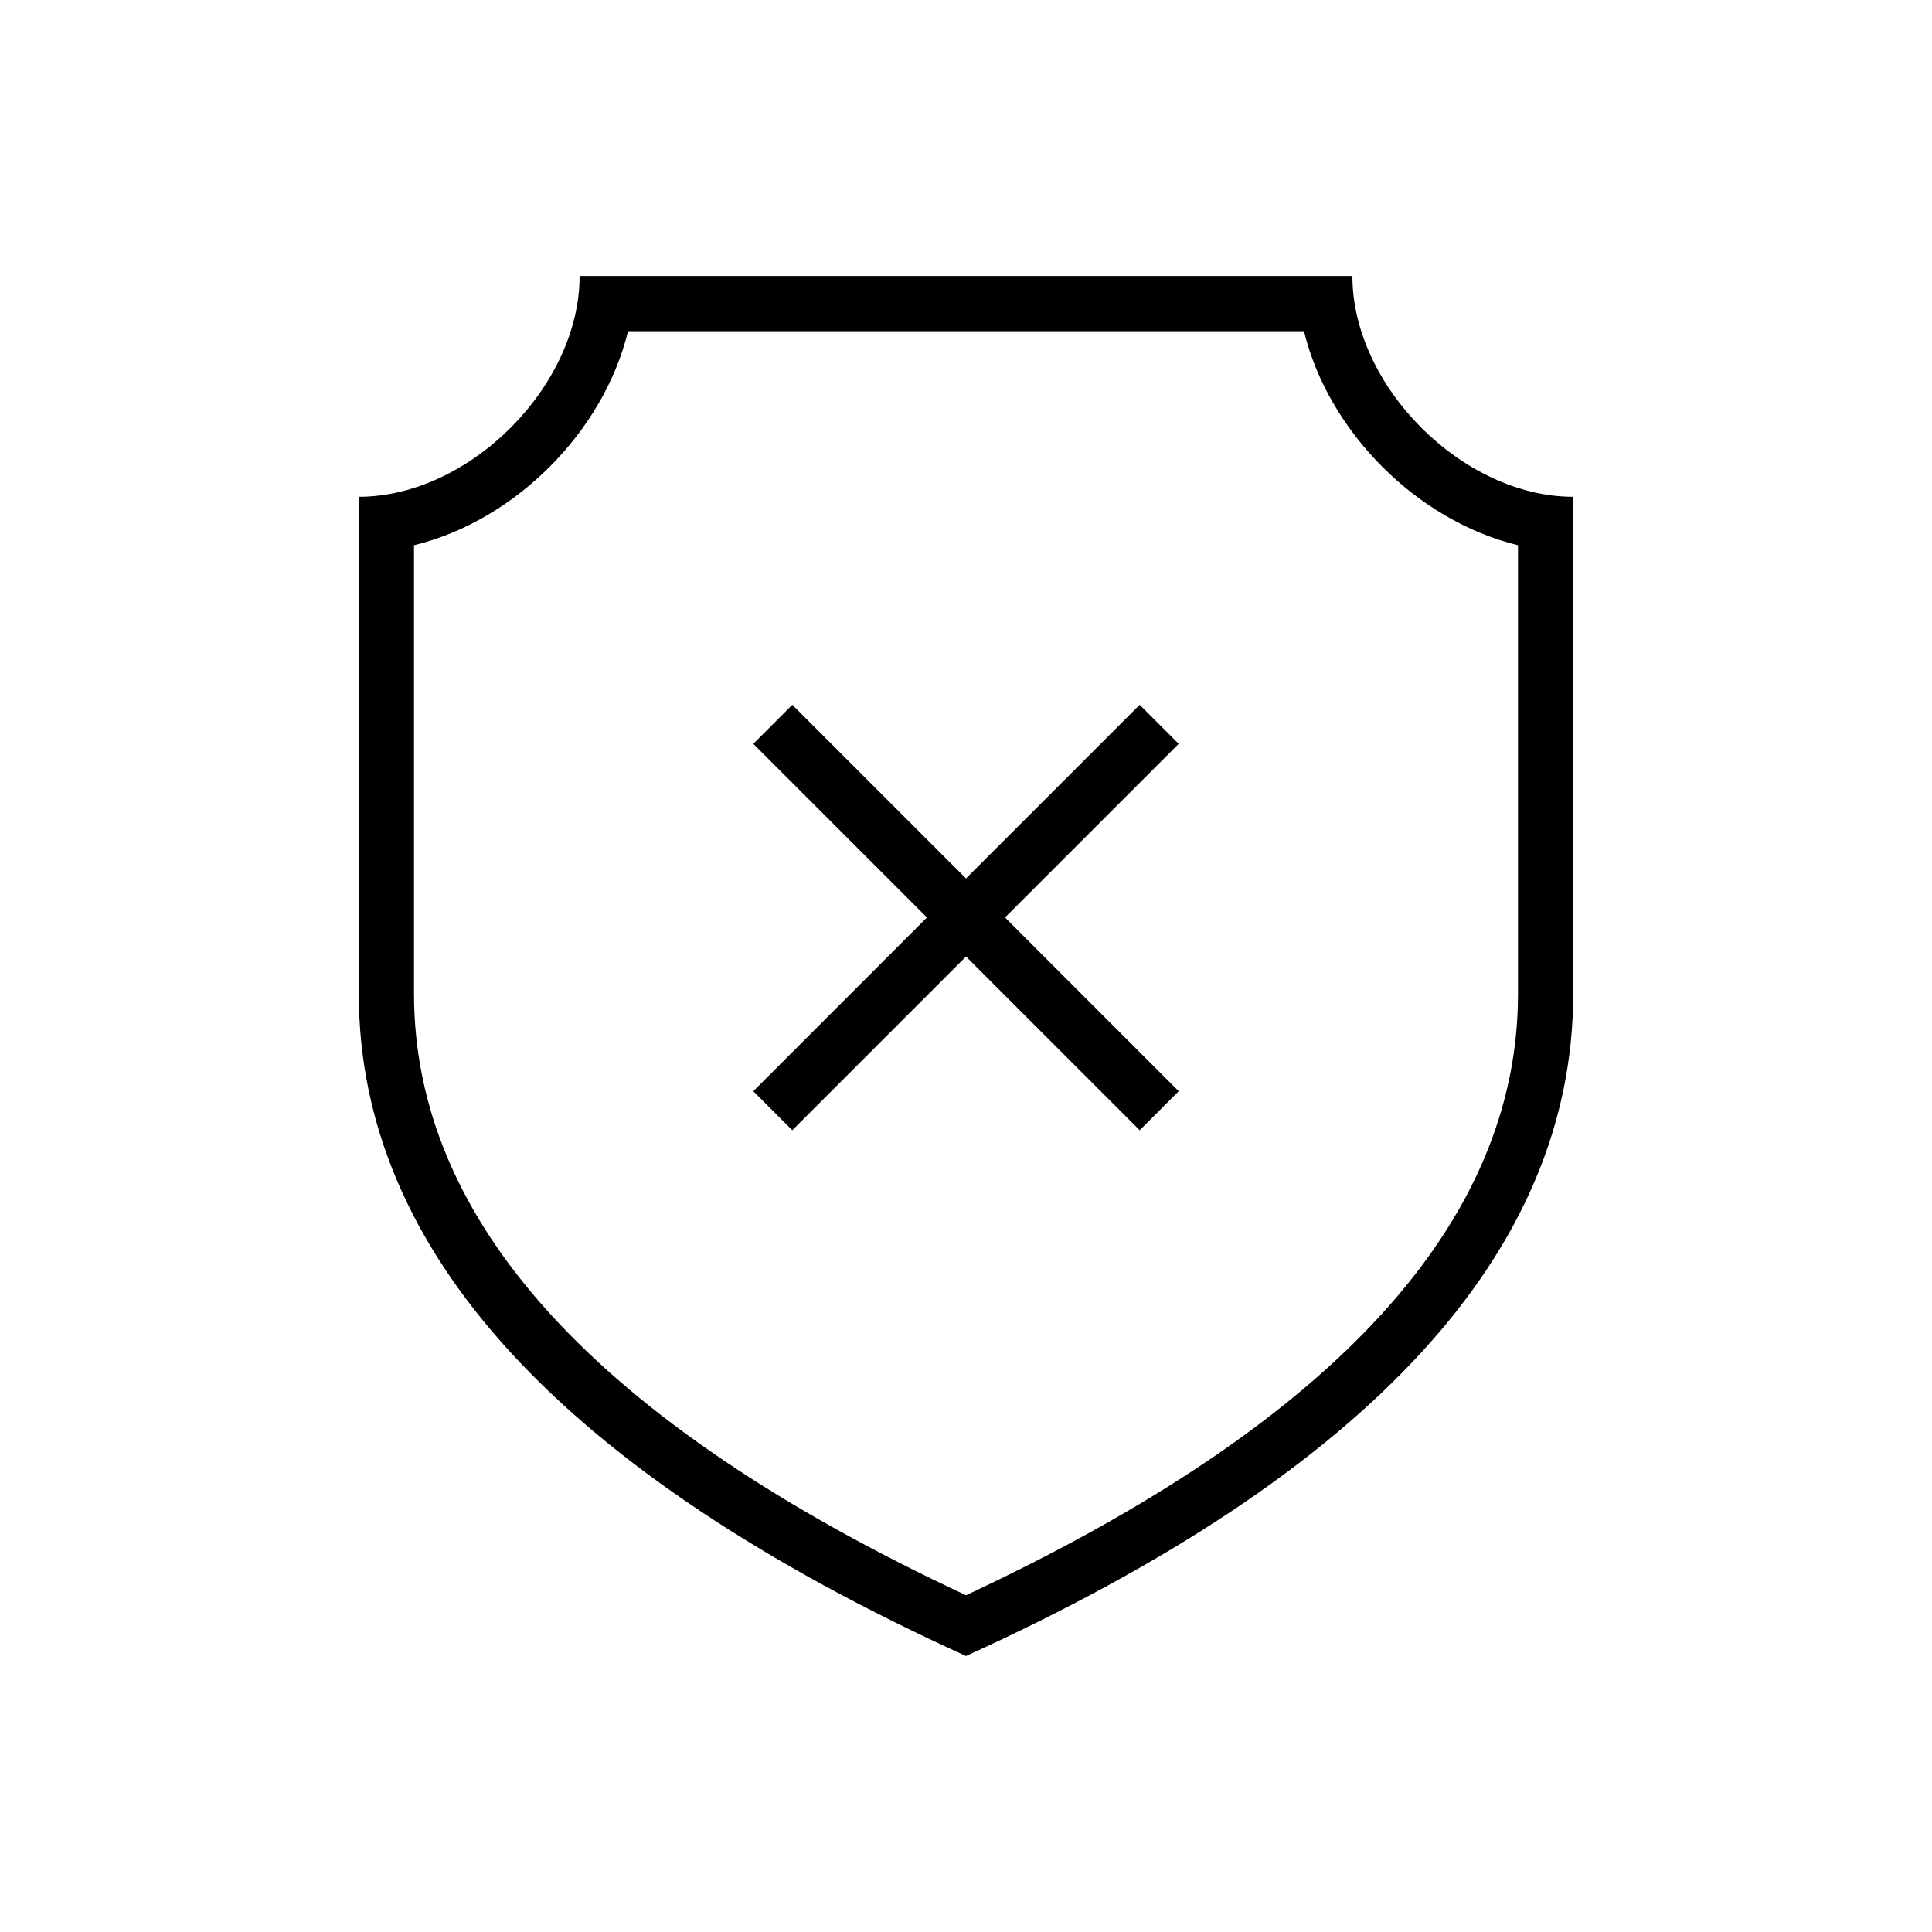 <svg width="70" height="70" xmlns="http://www.w3.org/2000/svg" xmlns:xlink="http://www.w3.org/1999/xlink"><defs><path d="M9.755 2C8.864 5.656 5.656 8.864 2 9.755V26c0 8.22 6.53 15.507 20 21.798C35.47 41.507 42 34.22 42 26V9.755C38.344 8.864 35.136 5.656 34.245 2H9.755zM36 0c0 4 4 8 8 8v18c0 9.333-7.333 17.333-22 24C7.333 43.333 0 35.333 0 26V8c4 0 8-4 8-8h28zm-7.707 15.537L22 21.829l-6.293-6.292-1.414 1.414 6.292 6.292-6.292 6.294 1.414 1.414L22 24.658l6.293 6.293 1.414-1.414-6.293-6.294 6.293-6.292-1.414-1.414z" id="a"/></defs><g fill="none" fill-rule="evenodd"><path d="M0 0h70v70H0z"/><use fill="currentColor" fill-rule="nonzero" xlink:href="#a" transform="translate(13 10)"/></g></svg>